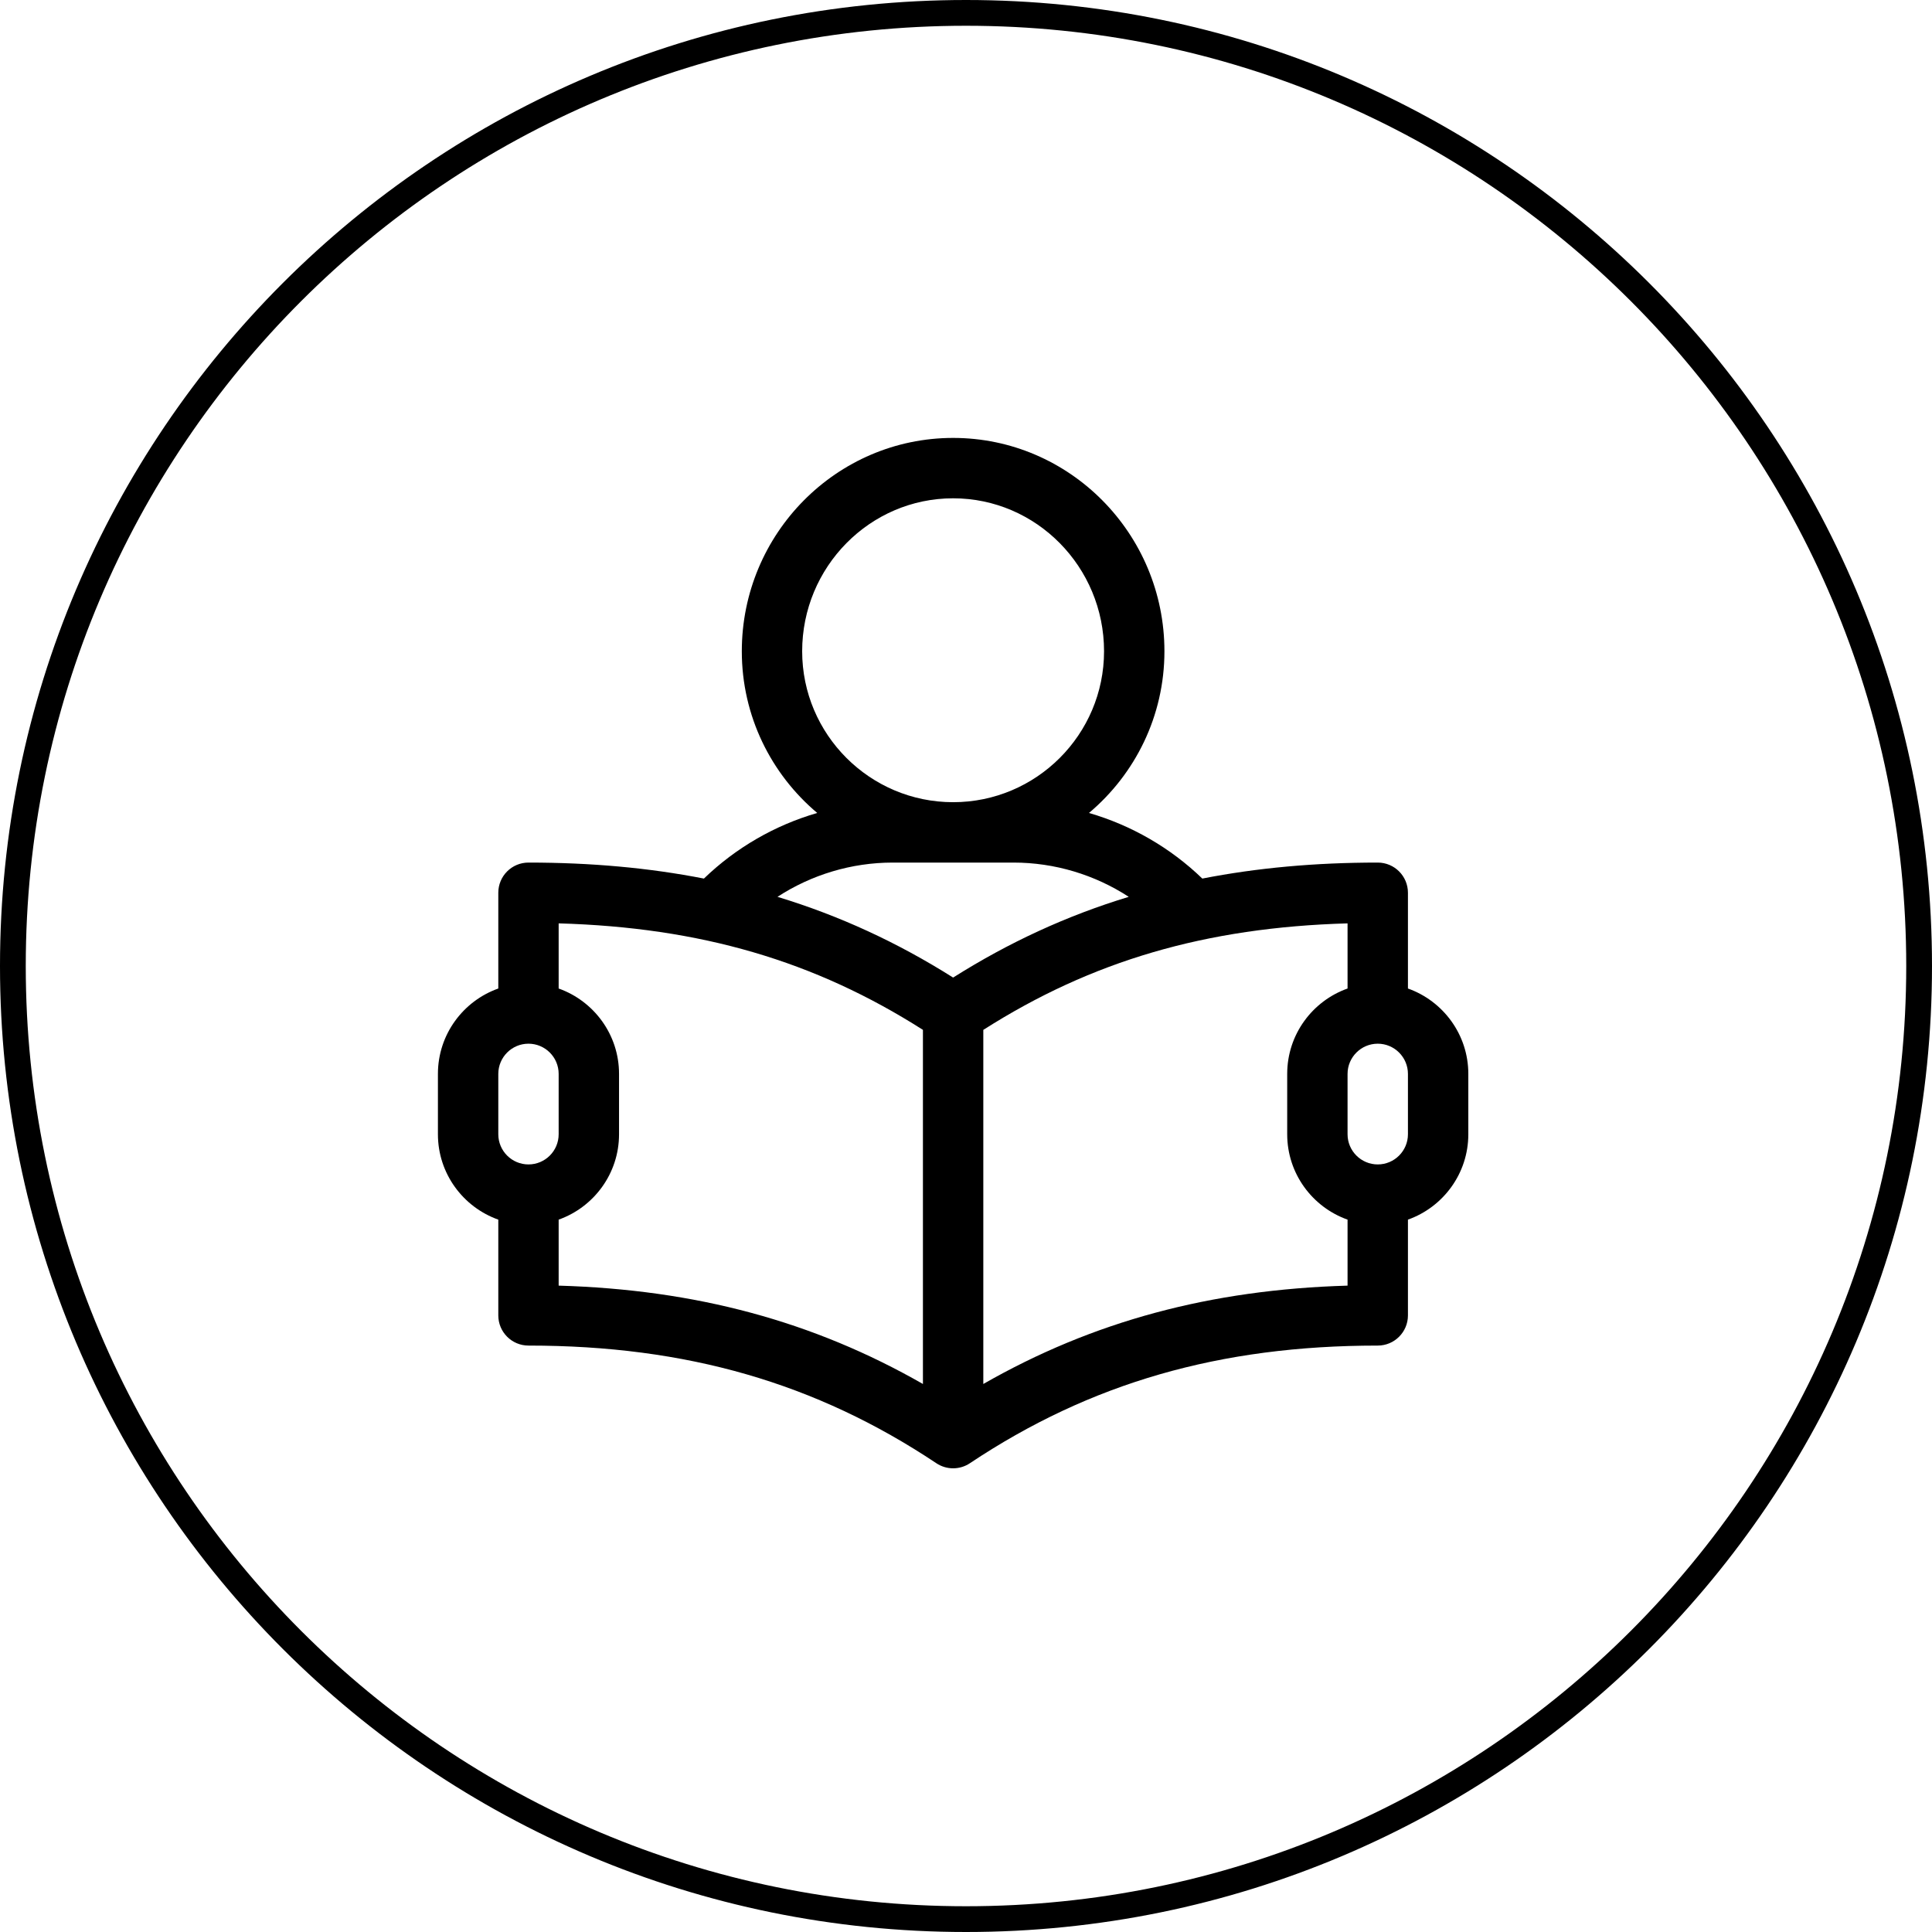 <svg width="75" height="75" viewBox="0 0 75 75" fill="none" xmlns="http://www.w3.org/2000/svg">
<path fill-rule="evenodd" clip-rule="evenodd" d="M37.5 74C57.658 74 74 57.658 74 37.5C74 17.342 57.658 1 37.5 1C17.342 1 1 17.342 1 37.5C1 57.658 17.342 74 37.5 74ZM37.5 75C58.211 75 75 58.211 75 37.5C75 16.789 58.211 0 37.5 0C16.789 0 0 16.789 0 37.5C0 58.211 16.789 75 37.5 75Z" fill="black"/>
<path d="M54.656 38.374V34.657C54.656 34.009 54.131 33.485 53.484 33.485C51.063 33.485 48.806 33.689 46.674 34.106C45.431 32.906 43.915 32.035 42.274 31.559C44.064 30.053 45.203 27.798 45.203 25.282C45.203 20.715 41.523 17 37 17C32.477 17 28.797 20.715 28.797 25.282C28.797 27.798 29.936 30.053 31.725 31.559C30.084 32.035 28.569 32.906 27.326 34.106C25.194 33.689 22.937 33.485 20.516 33.485C19.868 33.485 19.344 34.009 19.344 34.657V38.374C17.98 38.857 17 40.16 17 41.688V44.032C17 45.559 17.98 46.862 19.344 47.346V51.063C19.344 51.71 19.868 52.235 20.516 52.235C26.643 52.235 31.674 53.686 36.35 56.803C36.742 57.065 37.258 57.065 37.65 56.803C42.326 53.686 47.357 52.235 53.484 52.235C54.132 52.235 54.656 51.71 54.656 51.063V47.346C56.02 46.862 57 45.559 57 44.032V41.688C57 40.16 56.02 38.858 54.656 38.374ZM31.14 25.282C31.14 22.008 33.769 19.344 37 19.344C40.231 19.344 42.859 22.008 42.859 25.282C42.859 28.512 40.231 31.141 37 31.141C33.769 31.141 31.14 28.512 31.14 25.282ZM20.515 45.203C19.869 45.203 19.344 44.678 19.344 44.032V41.688C19.344 41.042 19.869 40.516 20.515 40.516C21.162 40.516 21.687 41.042 21.687 41.688V44.032C21.687 44.678 21.162 45.203 20.515 45.203ZM35.828 53.726C31.574 51.293 27.009 50.063 21.687 49.908V47.346C23.051 46.862 24.031 45.559 24.031 44.032V41.688C24.031 40.16 23.051 38.858 21.687 38.374V35.845C27.194 36.003 31.62 37.3 35.828 39.979V53.726ZM37 37.949C34.837 36.584 32.586 35.545 30.182 34.815C31.503 33.956 33.057 33.485 34.656 33.485H39.344C40.943 33.485 42.497 33.956 43.818 34.815C41.414 35.545 39.163 36.584 37 37.949ZM52.312 49.908C46.991 50.063 42.426 51.293 38.172 53.726V39.98C42.38 37.3 46.806 36.003 52.312 35.845V38.374C50.948 38.858 49.969 40.16 49.969 41.688V44.032C49.969 45.559 50.948 46.862 52.312 47.346V49.908ZM54.656 44.032C54.656 44.678 54.13 45.203 53.484 45.203C52.838 45.203 52.312 44.678 52.312 44.032V41.688C52.312 41.042 52.838 40.516 53.484 40.516C54.13 40.516 54.656 41.042 54.656 41.688V44.032Z" fill="black"/>
</svg>
